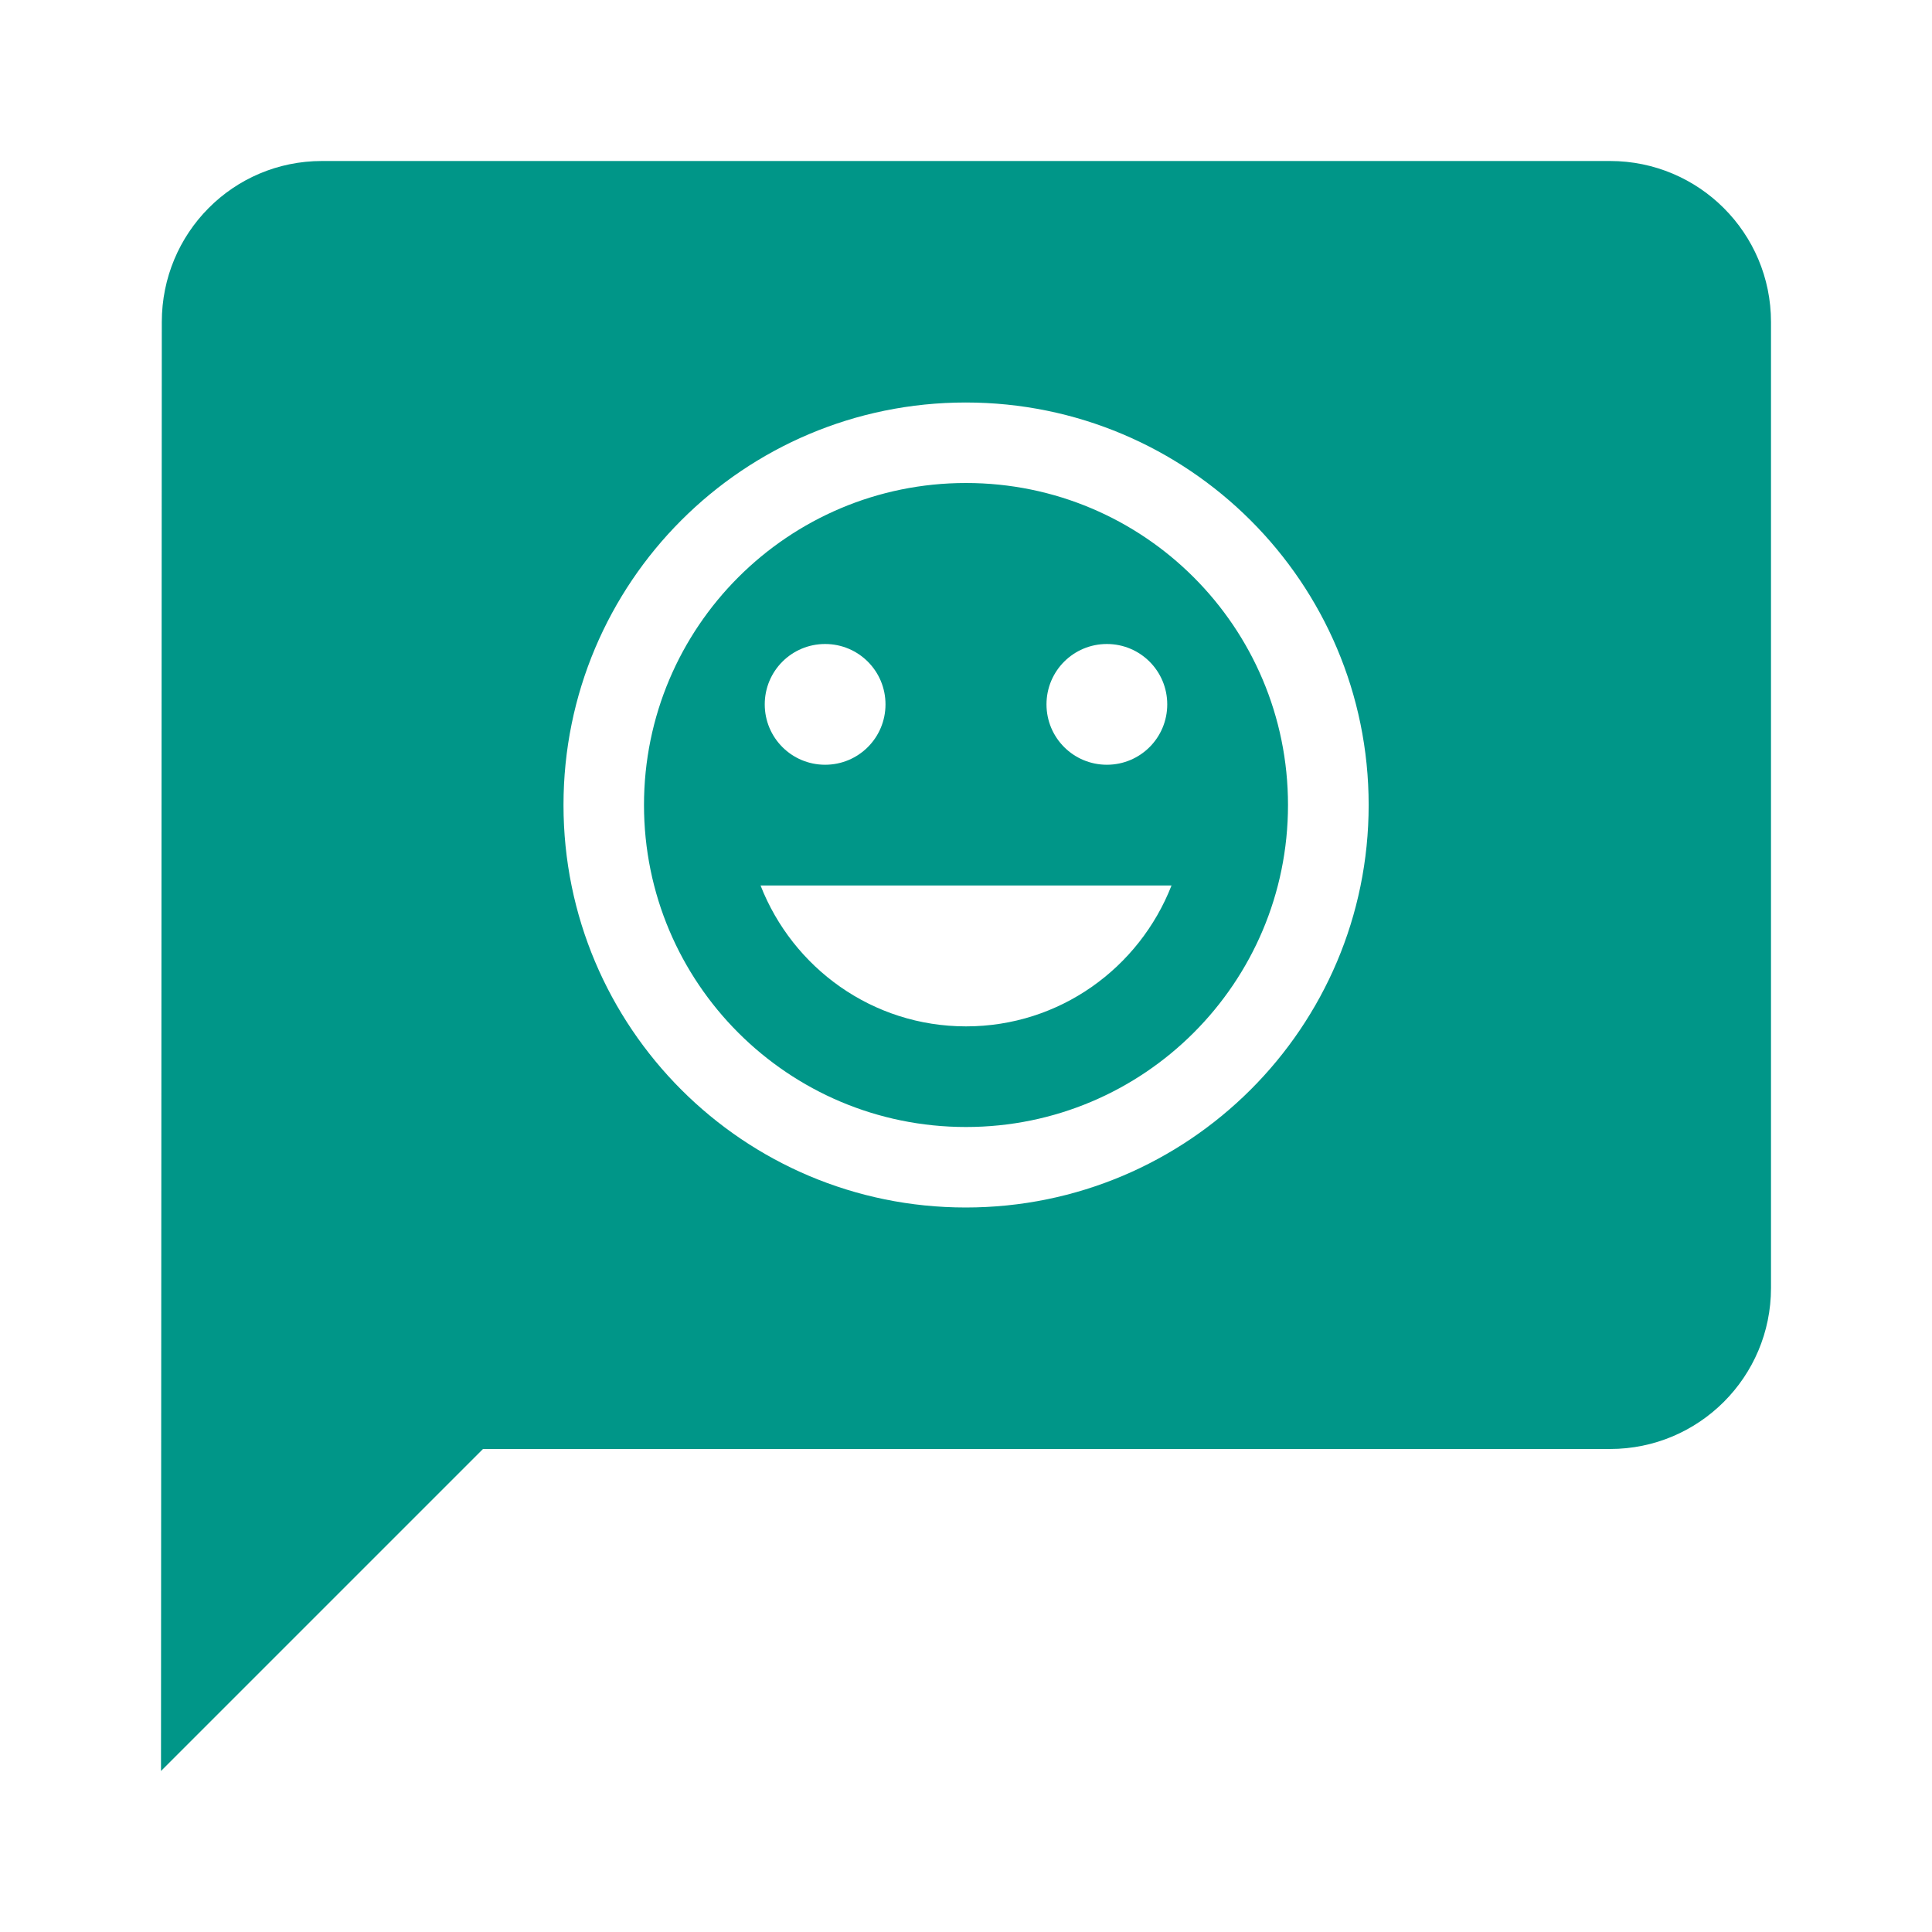 <svg xmlns="http://www.w3.org/2000/svg" fill="#009688" viewBox="0 0 48 48"><path d="m8 4c-2.21 0-3.98 1.79-3.98 4l-.02 36 8-8h28c2.21 0 4-1.79 4-4v-24c0-2.21-1.79-4-4-4h-32m15.994 6c5.525 0 10.01 4.475 10.01 10 0 5.525-4.481 10-10.01 10-5.525 0-9.994-4.475-9.994-10 0-5.525 4.469-10 9.994-10m.006 2c-4.42 0-8 3.58-8 8 0 4.42 3.58 8 8 8 4.42 0 8-3.58 8-8 0-4.42-3.58-8-8-8m-3.5 4c.83 0 1.5.67 1.5 1.5 0 .83-.67 1.5-1.5 1.5-.83 0-1.5-.67-1.5-1.5 0-.83.67-1.5 1.5-1.5m7 0c.83 0 1.5.67 1.5 1.5 0 .83-.67 1.5-1.5 1.5-.83 0-1.5-.67-1.5-1.5 0-.83.67-1.5 1.5-1.5m-8.605 6h10.211c-.8 2.045-2.775 3.5-5.105 3.5-2.33 0-4.305-1.455-5.105-3.5"/></svg>